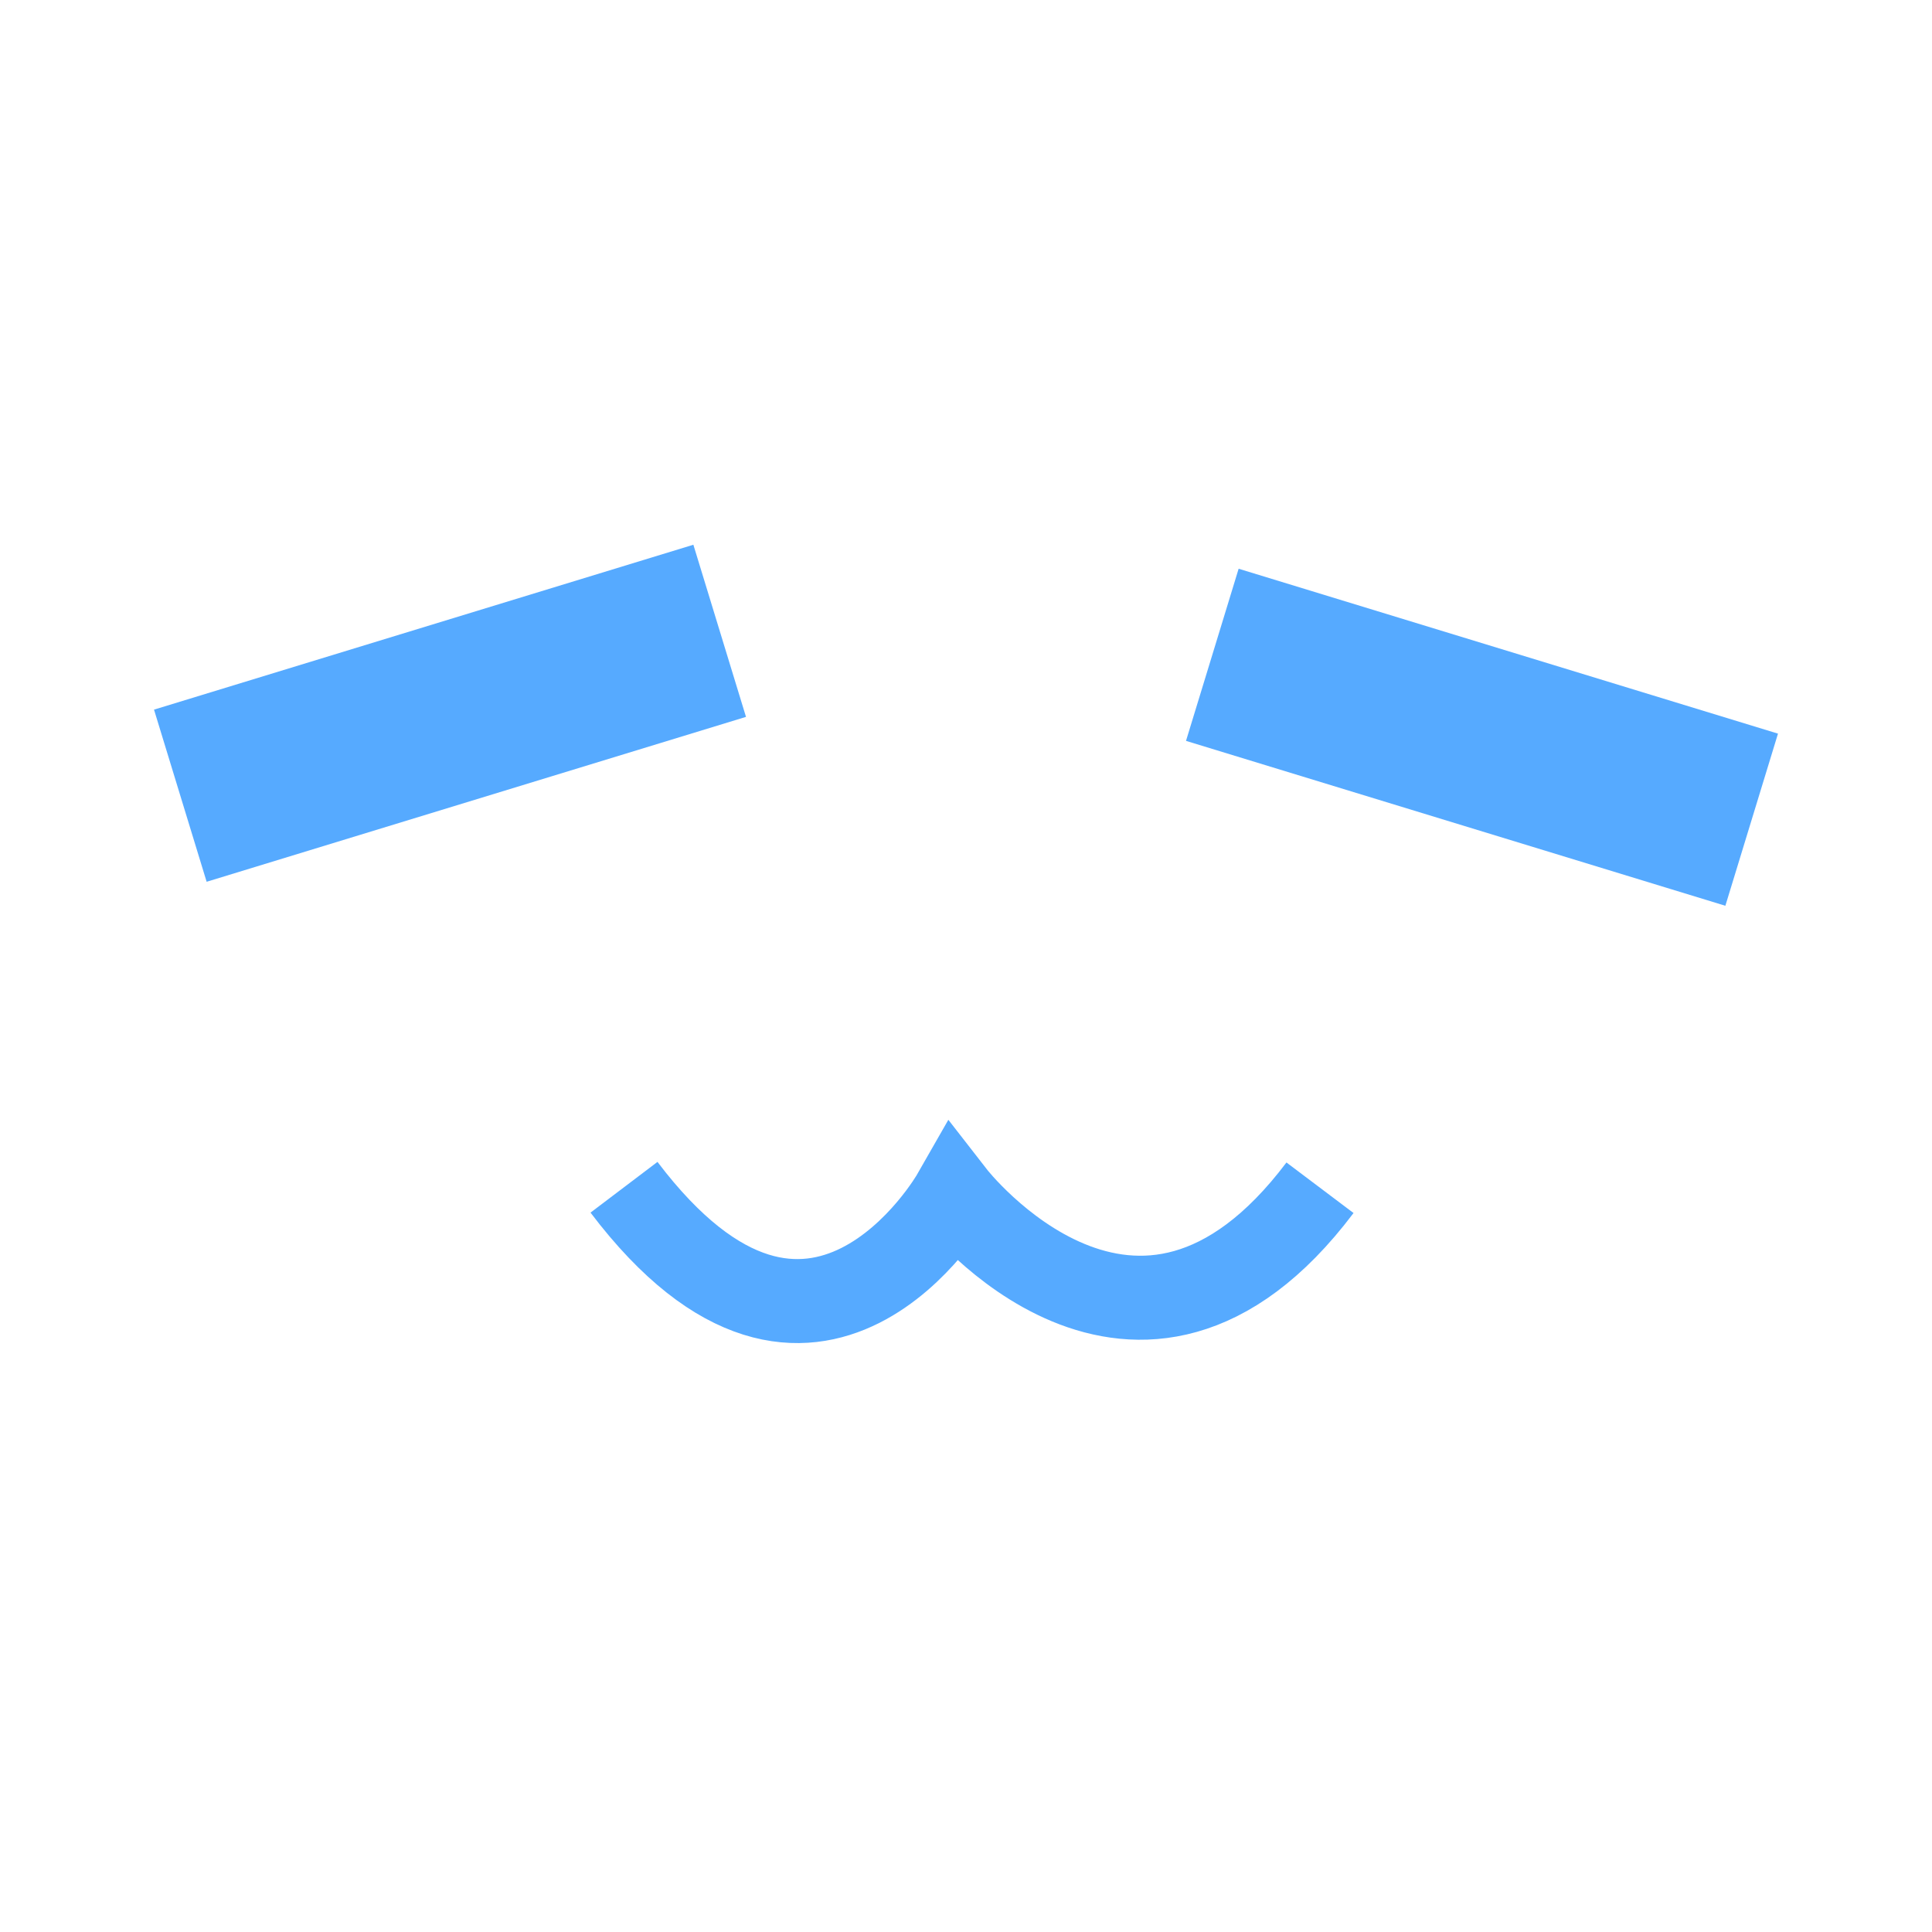 <svg width="161" height="161" xmlns="http://www.w3.org/2000/svg">
 <!-- Created with Method Draw - http://github.com/duopixel/Method-Draw/ -->

 <g>
  <title>background</title>
  <rect x="-1" y="-1" width="163" height="163" id="canvas_background" fill="#fff"/>
  <g id="canvasGrid" display="none">
   <rect id="svg_1" width="156" height="168" x="1" y="1" stroke-width="0" fill="url(#gridpattern)"/>
  </g>
 </g>
 <g>
  <title>Layer 1</title>
  <rect transform="rotate(-17 37.5,59.437) " stroke="#000" id="svg_2" height="15" width="47" y="51.938" x="14" stroke-width="0" fill="#56aaff"/>
  <rect transform="rotate(17 123.5,61.437) " stroke="#000" id="svg_3" height="15" width="47" y="53.938" x="100" stroke-width="0" fill="#56aaff"/>
  <path stroke="#56aaff" fill-opacity="0" id="svg_5" d="m52,98.938c15.874,20.955 27.474,0.655 27.474,0.655c0,0 15.263,19.645 30.526,-0.614" stroke-width="7" fill="#f7f7f7"/>
 </g>
</svg>